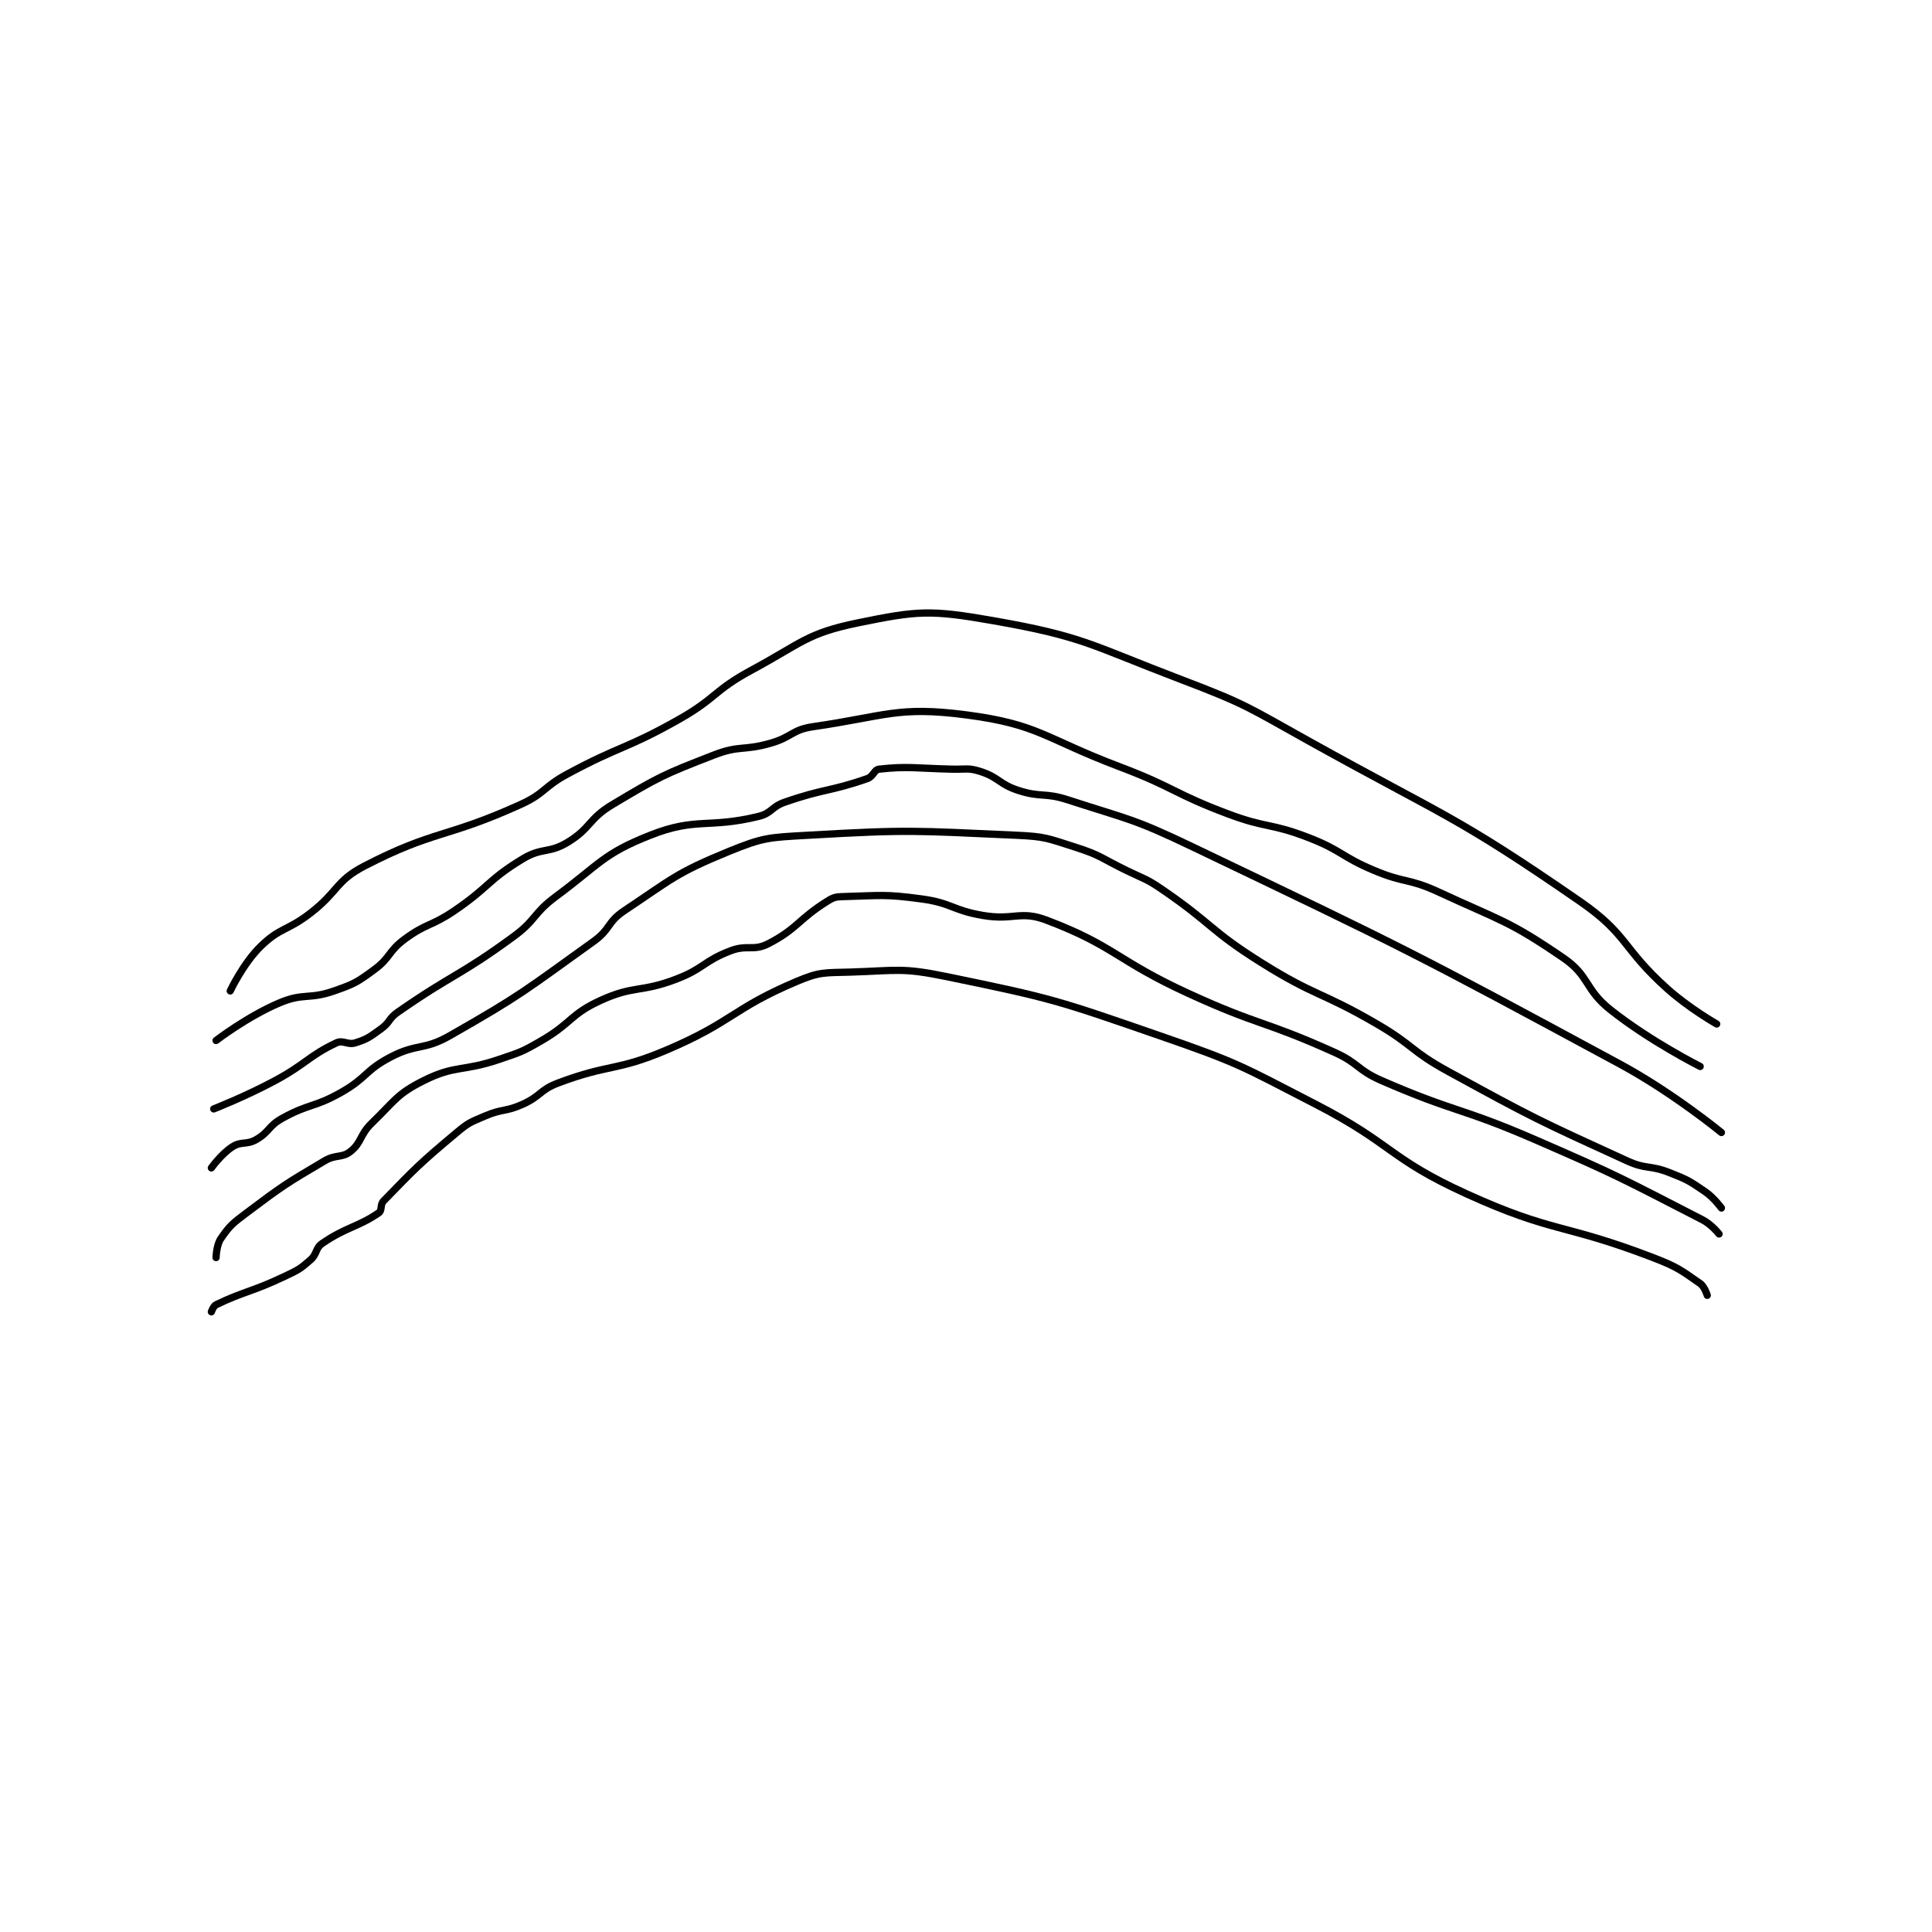 <?xml version="1.0" encoding="utf-8"?>
<!DOCTYPE svg PUBLIC "-//W3C//DTD SVG 1.1//EN" "http://www.w3.org/Graphics/SVG/1.1/DTD/svg11.dtd">
<svg viewBox="0 0 800 800" preserveAspectRatio="xMinYMin meet" xmlns="http://www.w3.org/2000/svg" version="1.1">
<g fill="none" stroke="black" stroke-linecap="round" stroke-linejoin="round" stroke-width="3.072">
<g transform="translate(87.52,256.943) scale(0.977) translate(-1,-17.417)">
<path id="0" d="M9 174.417 C9 174.417 14.48 162.715 22 155.417 C30.272 147.387 33.12 149.051 43 141.417 C54.941 132.19 53.59 127.831 66 121.417 C95.572 106.132 100.386 109.753 132 95.417 C142.524 90.644 141.607 88.001 152 82.417 C174.861 70.133 176.475 72.123 199 59.417 C215.092 50.339 213.862 47.123 230 38.417 C251.27 26.942 253.269 22.891 275 18.417 C300.31 13.206 305.819 12.83 332 17.417 C370.877 24.227 373.319 27.695 412 42.417 C439.61 52.925 439.952 53.928 466 68.417 C524.145 100.758 527.885 99.725 581 136.417 C601.515 150.588 598.812 156.214 618 173.417 C627.419 181.862 639 188.417 639 188.417 "/>
<path id="1" d="M3 195.417 C3 195.417 16.39 185.133 30 179.417 C40.13 175.162 42.38 178.134 53 174.417 C61.647 171.39 62.662 170.798 70 165.417 C77.006 160.279 75.934 157.612 83 152.417 C92.341 145.548 94.114 147.139 104 140.417 C118.904 130.282 118.175 127.373 133 118.417 C141.143 113.497 143.996 116.261 152 111.417 C161.881 105.436 160.788 101.511 171 95.417 C190.865 83.562 192.452 82.778 214 74.417 C224.928 70.176 226.405 72.729 238 69.417 C247.119 66.811 247.084 63.706 256 62.417 C286.821 57.961 291.853 53.605 321 57.417 C351.747 61.437 354.042 67.324 386 79.417 C409.347 88.251 408.728 90.69 432 99.417 C448.421 105.575 449.79 103.142 466 109.417 C480.305 114.954 479.737 117.452 494 123.417 C506.961 128.837 508.337 126.56 521 132.417 C547.8 144.812 550.877 144.579 574 160.417 C585.235 168.112 582.918 173.627 594 182.417 C610.879 195.803 632 206.417 632 206.417 "/>
<path id="2" d="M2 224.417 C2 224.417 15.507 219.144 28 212.417 C41.322 205.243 42.235 201.953 54 196.417 C56.807 195.096 58.793 197.429 62 196.417 C67.169 194.784 68.164 193.909 73 190.417 C76.802 187.671 76.087 186.142 80 183.417 C103.493 167.056 105.786 168.394 129 151.417 C138.757 144.281 137.285 141.619 147 134.417 C165.816 120.467 166.975 116.334 187 108.417 C206.58 100.676 211.566 105.681 233 100.417 C238.574 99.048 238.304 96.398 244 94.417 C260.748 88.591 263.155 89.962 279 84.417 C281.634 83.495 281.868 80.654 284 80.417 C296.14 79.068 299.562 80.058 315 80.417 C320.988 80.556 321.808 79.748 327 81.417 C334.825 83.932 334.902 86.79 343 89.417 C352.711 92.566 354.062 90.194 364 93.417 C390.514 102.016 391.697 101.306 417 113.417 C507.998 156.971 509.381 157.547 598 205.417 C620.535 217.59 641 234.417 641 234.417 "/>
<path id="3" d="M1 249.417 C1 249.417 5.36 243.347 10 240.417 C13.758 238.043 15.917 239.75 20 237.417 C25.627 234.201 25.108 231.69 31 228.417 C42.456 222.052 44.419 223.963 56 217.417 C66.936 211.235 66.092 208.108 77 202.417 C88.237 196.554 90.938 199.72 102 193.417 C132.766 175.887 133.99 174.194 163 153.417 C170.22 148.246 168.767 145.239 176 140.417 C196.253 126.915 197.899 124.484 220 115.417 C235.019 109.255 237.206 109.38 254 108.417 C296.959 105.952 298.935 106.511 342 108.417 C354.343 108.963 355.245 109.665 367 113.417 C378.134 116.97 378.16 118.143 389 123.417 C396.623 127.125 397.101 126.697 404 131.417 C425.299 145.99 424.185 148.752 446 162.417 C469.189 176.942 471.17 174.541 495 188.417 C510.473 197.426 509.367 199.863 525 208.417 C561.958 228.639 563.1 229.079 601 246.417 C609.234 250.183 610.562 248.093 619 251.417 C626.67 254.438 627.317 254.861 634 259.417 C637.846 262.039 641 266.417 641 266.417 "/>
<path id="4" d="M3 287.417 C3 287.417 3.117 282.169 5 279.417 C8.724 273.974 9.959 272.947 16 268.417 C31.534 256.766 32.435 256.205 49 246.417 C53.812 243.573 56.347 245.339 60 242.417 C64.785 238.588 63.831 235.419 69 230.417 C78.885 220.851 79.614 218.11 91 212.417 C104.406 205.714 107.449 208.704 123 203.417 C132.19 200.292 132.67 200.26 141 195.417 C153.828 187.958 153.136 184.285 166 178.417 C180.181 171.948 182.864 175.196 198 169.417 C209.781 164.918 209.488 161.845 221 157.417 C228.151 154.666 230.696 157.645 237 154.417 C249.301 148.116 249.726 144.088 262 136.417 C264.793 134.671 265.642 134.501 269 134.417 C284.708 134.024 286.167 133.27 302 135.417 C314.877 137.163 315.021 140.213 328 142.417 C341.051 144.633 343.819 140.175 355 144.417 C383.904 155.38 384.478 161.407 415 175.417 C445.212 189.284 446.932 186.849 477 200.417 C487.428 205.122 486.555 207.87 497 212.417 C528.422 226.094 530.184 223.614 562 237.417 C597.97 253.021 599.174 254.07 633 271.417 C636.854 273.393 640 277.417 640 277.417 "/>
<path id="5" d="M1 310.417 C1 310.417 1.828 307.984 3 307.417 C14.815 301.7 18.058 302.039 32 295.417 C37.756 292.683 38.497 292.357 43 288.417 C45.925 285.857 44.999 283.486 48 281.417 C58.067 274.474 63.276 274.456 72 268.417 C73.444 267.417 72.425 265.039 74 263.417 C87.403 249.607 89.154 247.683 105 234.417 C110.12 230.13 110.823 230.064 117 227.417 C124.472 224.215 125.629 225.746 133 222.417 C140.697 218.941 140.187 216.363 148 213.417 C169.783 205.203 172.399 208.613 194 199.417 C221.997 187.497 221.841 181.907 249 170.417 C258.969 166.199 260.728 166.769 272 166.417 C291.955 165.793 293.623 164.423 313 168.417 C357.522 177.593 359.4 178.324 403 193.417 C436.605 205.049 437.258 206.057 469 222.417 C501.777 239.309 500.034 245.432 533 260.417 C570.023 277.245 573.639 272.692 612 287.417 C622.398 291.408 623.906 292.786 632 298.417 C633.896 299.736 635 303.417 635 303.417 "/>
</g>
</g>
</svg>

